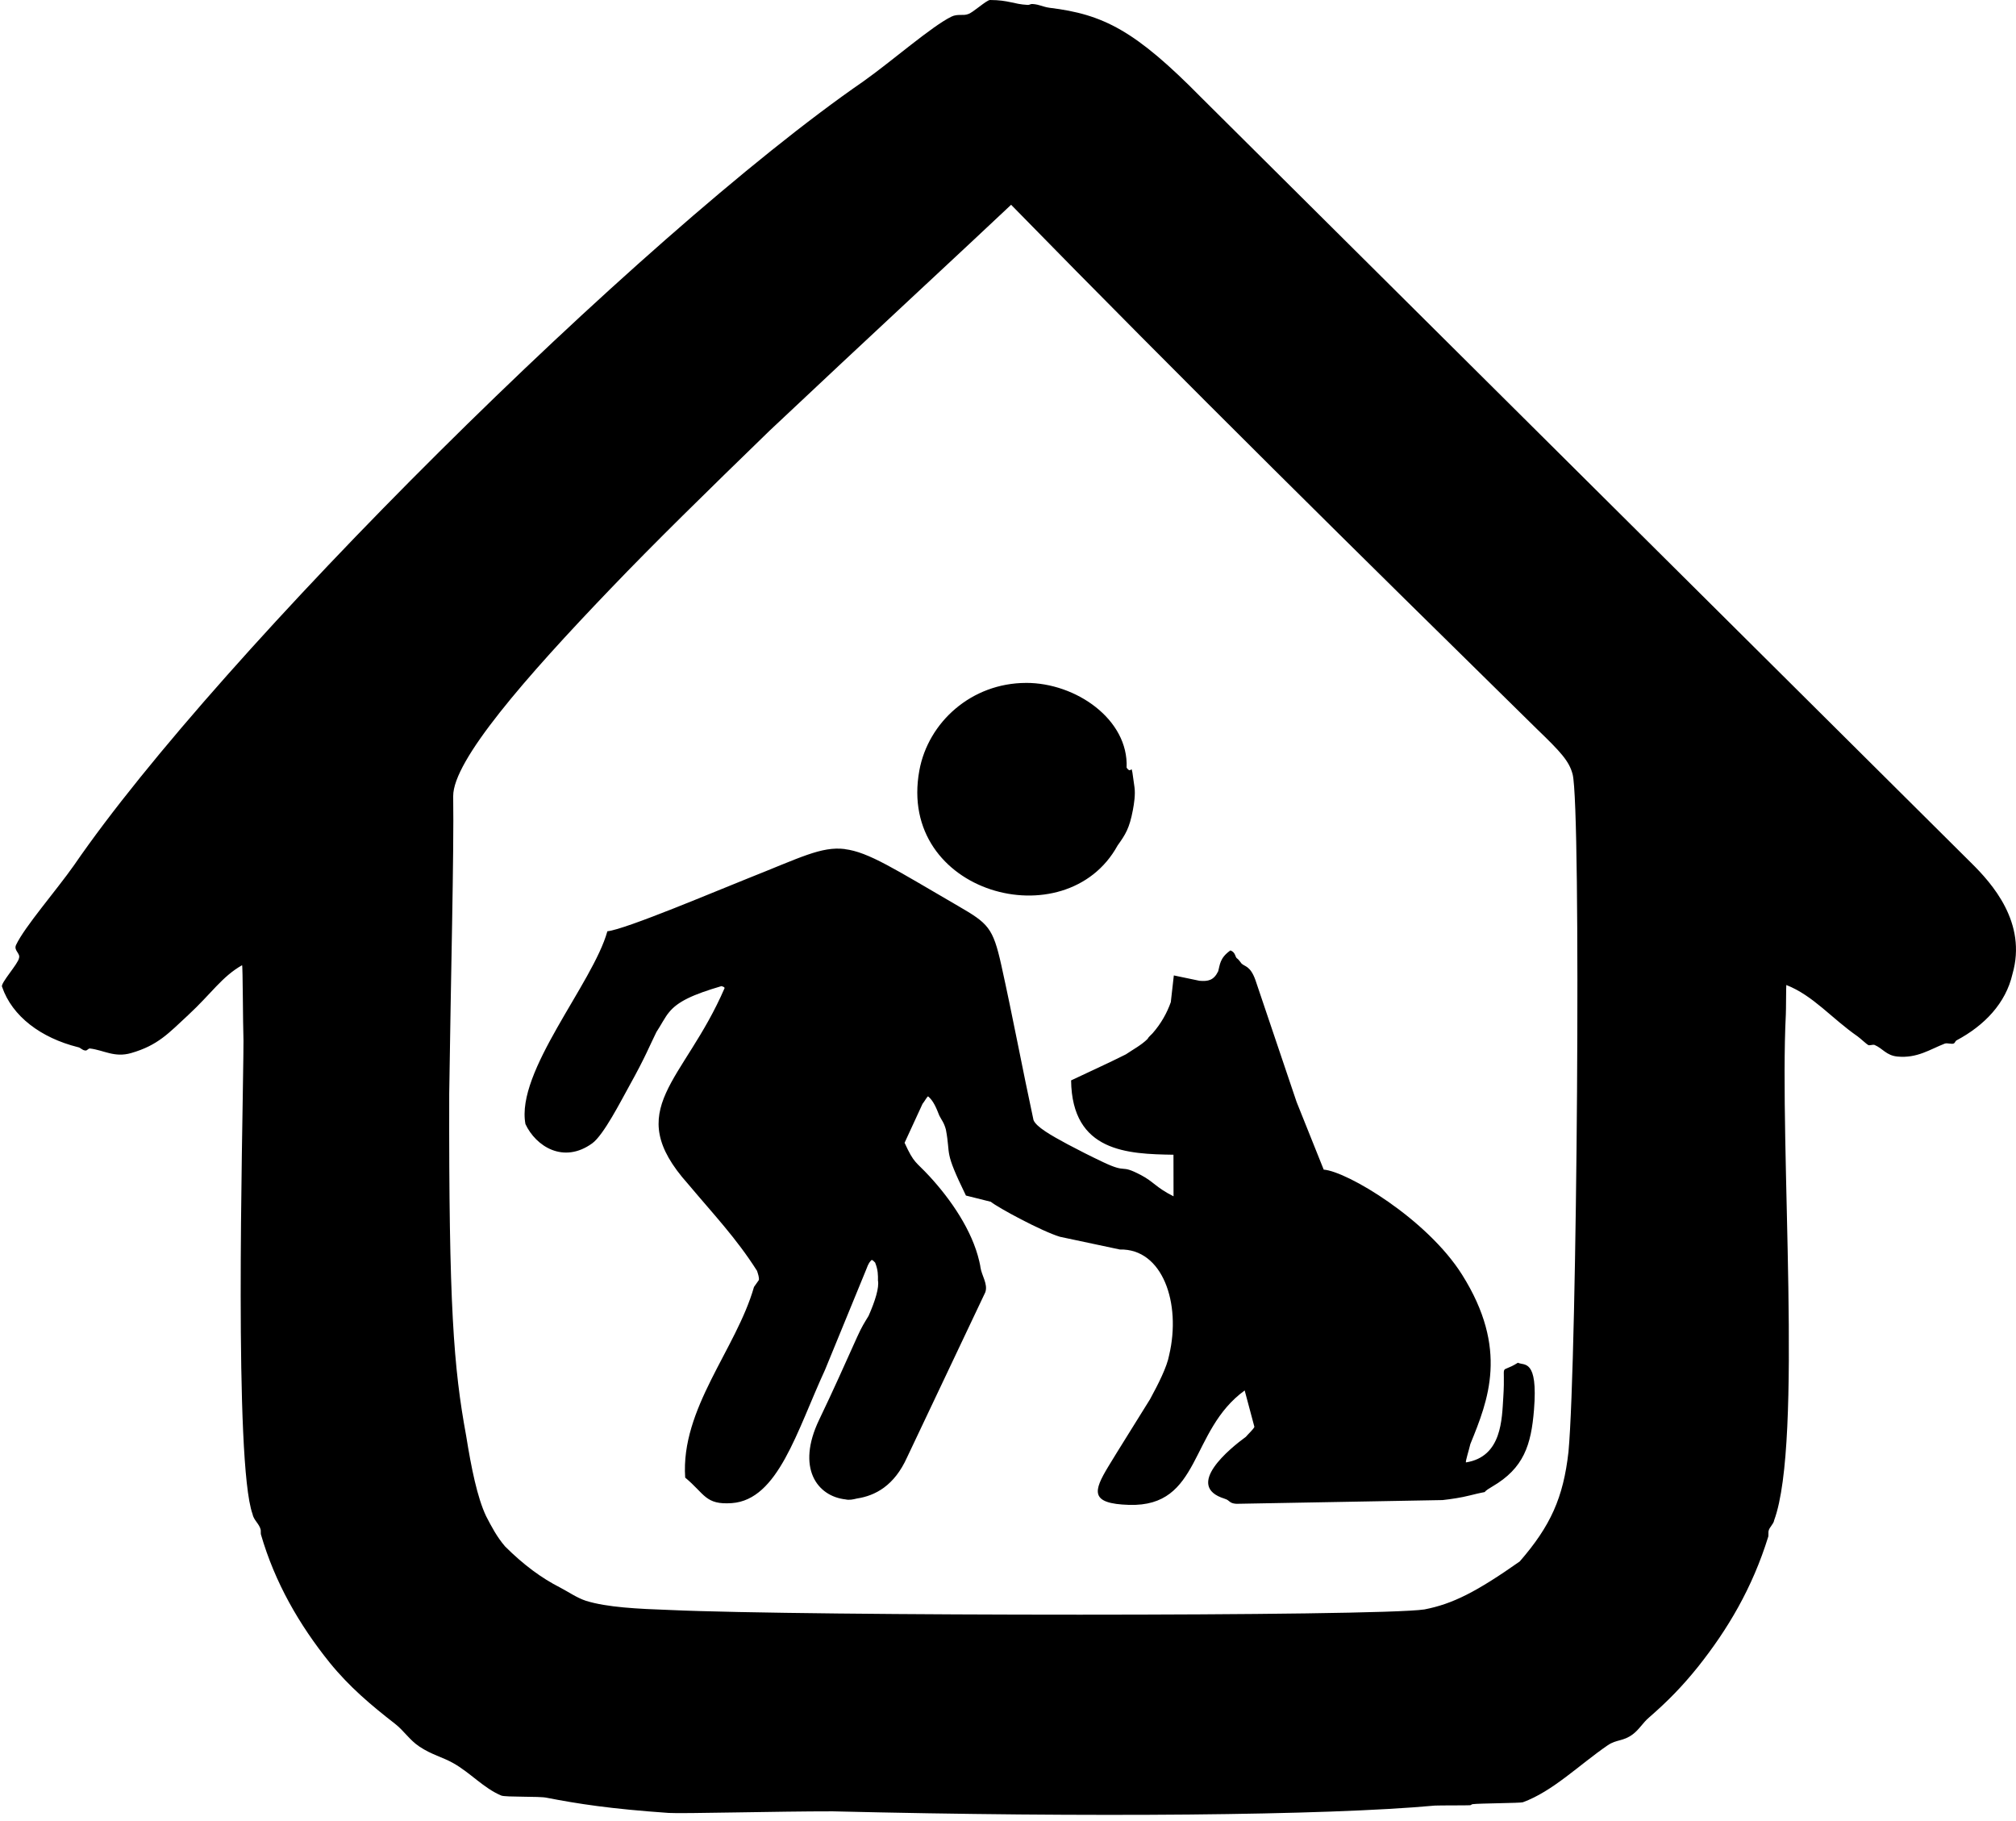 <?xml version="1.0" encoding="UTF-8" standalone="no"?>
<!-- Creator: CorelDRAW 2020 (64 Bit) -->

<svg
   xml:space="preserve"
   width="124"
   height="112"
   version="1.1"
   style="clip-rule:evenodd;fill-rule:evenodd;image-rendering:optimizeQuality;shape-rendering:geometricPrecision;text-rendering:geometricPrecision"
   viewBox="0 0 3280.833 2963.333"
   id="svg899"
   xmlns="http://www.w3.org/2000/svg"
   xmlns:svg="http://www.w3.org/2000/svg">
 <defs></defs>
 <g
   id="Camada_x0020_1"
   transform="translate(-2136.359,-2095.249)">
  <path
   id="path1230"
   style="stroke-width:0.004;image-rendering:auto"
   class="fil0"
   transform="matrix(26.458,0,0,26.458,2136.359,2095.249)"
   d="M 60.895,0 C 60.682,-8.1198932e-4 59.818,0.799 59.549,0.865 59.254,0.987 58.907,0.835 58.521,1.023 57.308,1.617 54.85,3.766 53.123,4.992 39.292,14.534 13.464,40.231 4.551,53.219 c -1.106,1.569 -3.035,3.78 -3.562,4.896 -0.164,0.347 0.278,0.515 0.18,0.812 -0.042,0.338 -1.158,1.557 -1.043,1.762 0.621,1.825 2.402,3.147 4.658,3.713 0.187,0.03 0.248,0.188 0.467,0.209 0.121,0.012 0.171,-0.134 0.285,-0.125 0.852,0.102 1.501,0.578 2.531,0.281 1.651,-0.476 2.302,-1.22 3.514,-2.342 1.421,-1.316 2.067,-2.357 3.309,-3.061 0.047,0.068 0.047,3.521 0.086,4.639 l -0.008,0.979 c -0.049,4.897 -0.574,24.962 0.562,28.129 0.071,0.386 0.413,0.596 0.504,0.971 0.012,0.043 0.001,0.243 0.014,0.287 0.857,2.961 2.352,5.557 4.24,7.902 1.204,1.479 2.521,2.593 4.014,3.752 0.548,0.43 0.895,0.999 1.49,1.395 0.777,0.517 1.413,0.641 2.086,1.021 1.04,0.58 1.88,1.547 2.955,1.994 0.26,0.108 2.355,0.037 2.781,0.133 1.945,0.377 3.909,0.685 7.512,0.936 0.805,0.056 6.745,-0.103 10.094,-0.098 15.729,0.381 30.335,0.262 37.045,-0.354 0.283,-0.015 2.021,-0.007 2.16,-0.021 0.056,-0.006 0.097,-0.06 0.152,-0.066 0.401,-0.054 2.941,-0.063 3.09,-0.117 1.84,-0.669 3.46,-2.296 5.229,-3.51 0.534,-0.361 0.949,-0.229 1.535,-0.67 0.397,-0.298 0.622,-0.713 0.992,-1.027 1.17,-1.018 2.052,-1.92 3.025,-3.131 1.818,-2.288 3.336,-4.832 4.318,-8.006 0.015,-0.049 9.4e-4,-0.29 0.016,-0.338 0.048,-0.243 0.307,-0.417 0.344,-0.662 1.787,-4.842 0.303,-22.956 0.719,-31.111 0.015,-0.207 0.013,-1.774 0.029,-1.809 1.653,0.646 2.793,2.057 4.383,3.158 0.182,0.132 0.551,0.48 0.656,0.535 0.082,0.043 0.285,-0.044 0.385,-0.008 0.507,0.213 0.724,0.649 1.41,0.715 1.222,0.117 1.998,-0.442 2.916,-0.797 0.162,-0.054 0.428,0.057 0.557,-0.01 0.075,-0.039 0.084,-0.142 0.156,-0.184 1.726,-0.917 3.037,-2.29 3.447,-4.084 0.909,-3.156 -1.251,-5.567 -2.555,-6.852 L 73.885,5.996 C 69.827,1.875 67.872,0.88 64.545,0.477 64.153,0.423 63.95,0.28 63.531,0.248 63.35,0.234 63.357,0.312 63.195,0.301 62.343,0.256 62.05,0.004 60.895,0 Z m 1.297,12.594 c 10.66,10.906 21.468,21.56 32.346,32.248 1.453,1.402 1.98,1.963 2.193,2.783 0.533,2.122 0.273,35.974 -0.256,41.668 -0.317,2.825 -1.103,4.559 -2.998,6.742 -2.655,1.865 -4.115,2.612 -5.863,2.951 -2.858,0.439 -38.2,0.411 -46.389,0.035 -1.987,-0.071 -3.878,-0.159 -5.186,-0.566 -0.57,-0.189 -1.054,-0.537 -1.592,-0.818 C 33.317,97.063 32.214,96.254 31.07,95.115 30.562,94.525 30.233,93.894 29.896,93.242 29.355,92.097 28.99,90.286 28.672,88.303 27.902,84.122 27.601,80.315 27.631,67.262 27.727,60.132 27.929,52.504 27.875,48.967 c -0.012,-2.182 4.401,-7.258 9.705,-12.785 2.642,-2.761 5.867,-5.919 9.768,-9.705 5.867,-5.528 12.297,-11.473 14.844,-13.883 z m 0.92,29.408 c -3.364,0.006 -6.021,2.419 -6.564,5.385 -1.387,7.573 9.023,10.392 12.193,4.615 0.489,-0.683 0.728,-1.055 0.941,-2.182 0.075,-0.397 0.159,-0.95 0.1,-1.393 -0.254,-1.903 -0.097,-0.652 -0.486,-1.213 0.129,-2.965 -3.118,-5.219 -6.184,-5.213 z M 51.965,52.219 c -1.456,-0.176 -2.745,0.532 -5.973,1.809 -1.704,0.674 -7.54,3.148 -8.633,3.248 -0.891,3.21 -5.651,8.633 -5.039,11.861 0.641,1.366 2.336,2.46 4.104,1.184 0.706,-0.509 1.771,-2.615 2.324,-3.609 0.942,-1.691 1.227,-2.434 1.627,-3.238 0.24,-0.358 0.541,-0.942 0.771,-1.207 0.534,-0.668 1.469,-1.099 3.23,-1.617 0.069,0.032 0.177,0.035 0.193,0.121 -2.496,5.783 -6.375,7.426 -2.254,12.041 1.564,1.864 2.967,3.331 4.248,5.348 0.065,0.199 0.141,0.421 0.113,0.568 l -0.299,0.424 c -1.092,3.827 -4.522,7.478 -4.232,11.727 1.208,1 1.234,1.685 2.869,1.568 2.846,-0.202 3.992,-4.42 5.734,-8.201 l 2.512,-6.121 c 0.184,-0.501 0.246,-0.51 0.336,-0.621 0.079,-0.041 0.158,0.092 0.23,0.145 0.185,0.455 0.181,0.793 0.176,1.105 0.082,0.436 -0.166,1.246 -0.576,2.176 -0.246,0.409 -0.407,0.638 -0.705,1.301 -0.782,1.735 -1.458,3.263 -2.332,5.08 -1.428,2.969 -0.13,4.715 1.621,4.908 0.225,0.054 0.467,0.003 0.697,-0.055 1.13,-0.171 2.303,-0.788 3.088,-2.535 l 4.811,-10.152 c 0.173,-0.504 -0.228,-1.023 -0.301,-1.541 -0.009,-0.111 -0.05,-0.25 -0.07,-0.359 -0.437,-1.895 -1.736,-3.791 -3.072,-5.24 -0.852,-0.924 -0.928,-0.751 -1.523,-2.051 l 1.104,-2.396 c 0.113,-0.133 0.27,-0.431 0.342,-0.461 0.317,0.263 0.498,0.691 0.691,1.184 0.141,0.283 0.286,0.421 0.404,0.861 0.315,1.665 -0.153,1.212 1.232,4.057 l 1.531,0.383 c 0.42,0.351 3.133,1.816 4.25,2.152 l 3.686,0.783 c 2.635,-0.065 3.783,3.314 3.035,6.488 -0.13,0.728 -0.671,1.79 -1.176,2.719 -0.935,1.514 -2.02,3.231 -2.57,4.145 -0.908,1.508 -1.152,2.283 1.279,2.355 4.455,0.132 3.684,-4.554 7.111,-7.037 l 0.598,2.238 c -0.064,0.157 -0.373,0.43 -0.525,0.613 -0.944,0.686 -3.84,3.025 -1.303,3.807 0.009,0.002 0.003,0.009 0.012,0.012 0.001,2.72e-4 0.015,-2.71e-4 0.016,0 0.284,0.084 0.244,0.272 0.689,0.301 l 12.686,-0.23 c 0.547,-0.062 1.126,-0.147 1.658,-0.281 1.604,-0.404 0.427,0.017 1.4,-0.551 1.943,-1.133 2.39,-2.561 2.564,-4.713 0.258,-3.191 -0.626,-2.704 -0.988,-2.902 -1.214,0.763 -0.749,-0.222 -0.898,2.094 -0.089,1.374 -0.079,3.685 -2.299,4.037 -0.041,-0.058 0.179,-0.734 0.271,-1.131 1.101,-2.701 2.369,-5.837 -0.508,-10.414 -2.149,-3.419 -7.07,-6.354 -8.512,-6.463 l -1.67,-4.168 -2.533,-7.5 c -0.313,-0.868 -0.649,-0.813 -0.85,-1.006 -0.08,-0.102 -0.178,-0.245 -0.254,-0.299 -0.162,-0.078 -0.085,-0.38 -0.43,-0.51 -0.67,0.472 -0.643,0.9 -0.752,1.281 -0.275,0.567 -0.627,0.631 -1.148,0.588 l -1.582,-0.33 -0.186,1.643 c -0.231,0.655 -0.589,1.305 -1.113,1.906 -0.048,0.064 -0.257,0.226 -0.309,0.35 -0.377,0.38 -0.882,0.644 -1.344,0.957 -1.058,0.533 -2.061,0.979 -3.367,1.6 0.058,4.417 3.495,4.527 6.297,4.572 l 0.004,2.557 c -1.084,-0.542 -1.217,-0.895 -2.008,-1.309 -1.352,-0.708 -0.755,-0.051 -2.316,-0.789 -0.839,-0.397 -1.498,-0.735 -2.201,-1.107 -1.025,-0.551 -1.922,-1.065 -2.088,-1.484 -0.691,-3.199 -1.261,-6.284 -1.98,-9.527 -0.514,-2.318 -0.814,-2.57 -2.65,-3.637 -3.898,-2.264 -5.521,-3.324 -6.977,-3.5 z" />
  
  
 </g>
</svg>
